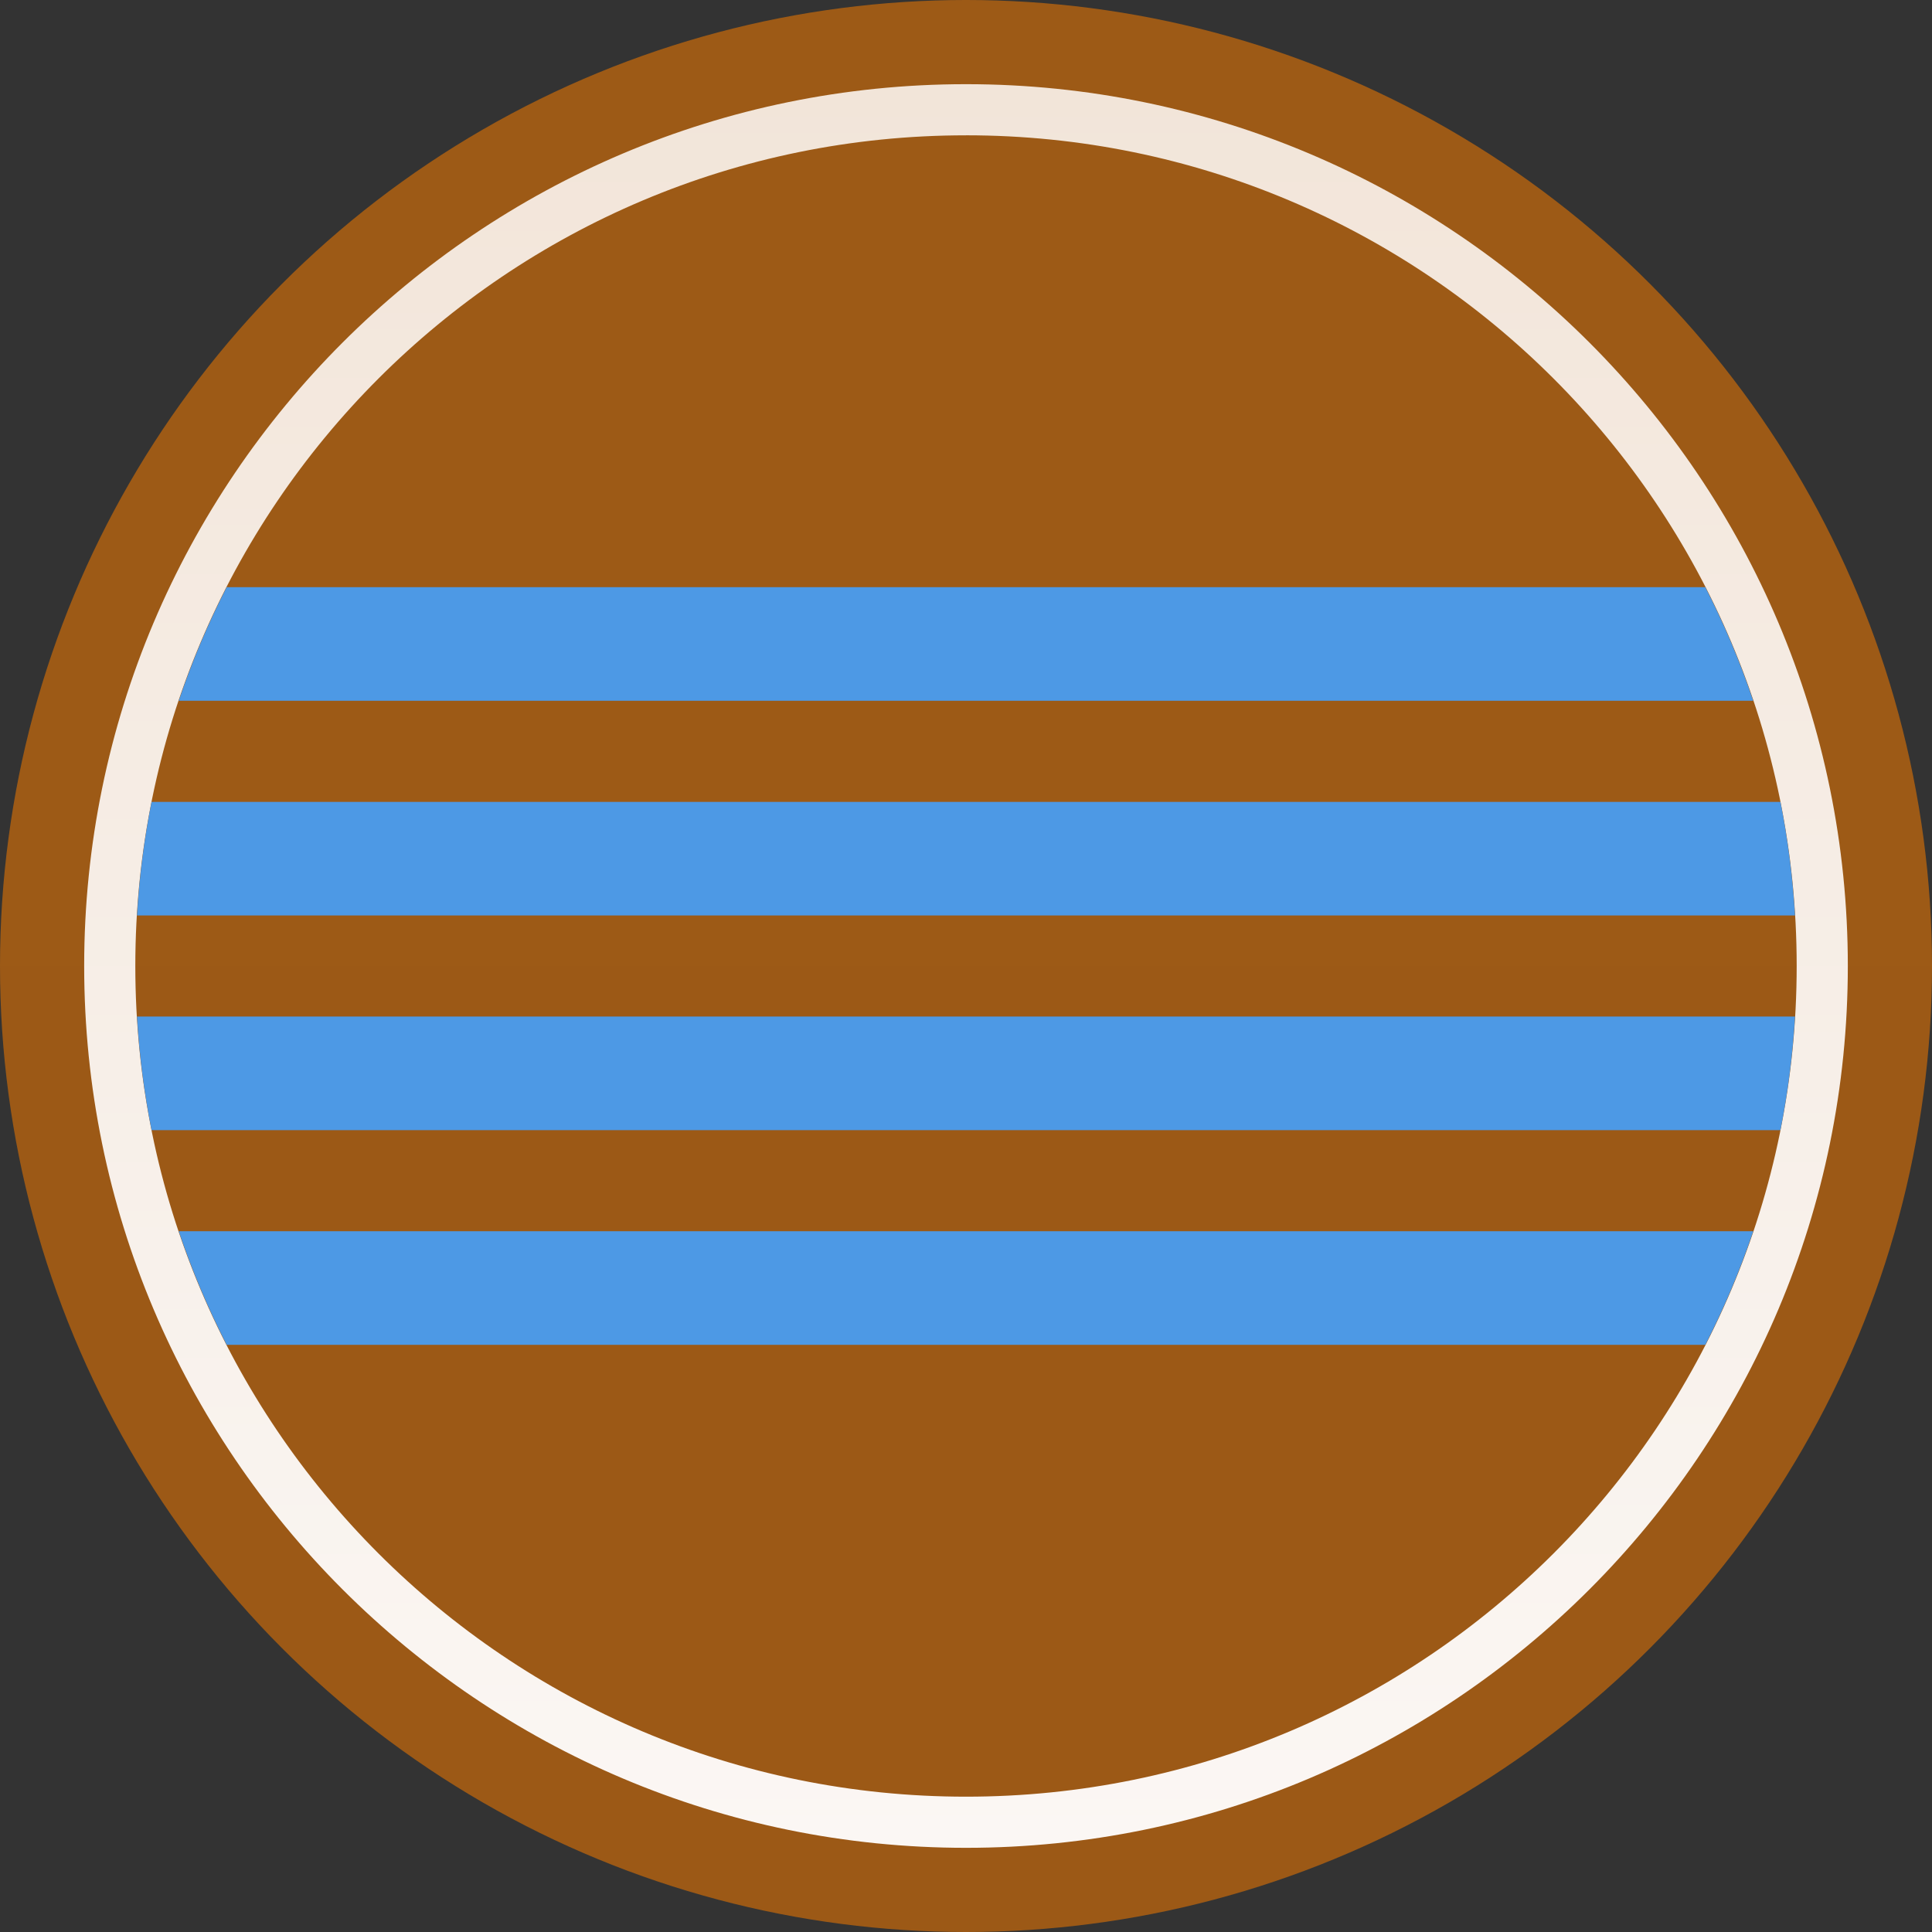<?xml version="1.0" encoding="UTF-8" standalone="no"?>
<svg
   height="100mm"
   viewBox="0 0 100 100"
   width="100mm"
   version="1.1"
   id="svg1"
   sodipodi:docname="item.snowflake.stripe.h.svg"
   xml:space="preserve"
   inkscape:version="1.4 (e7c3feb1, 2024-10-09)"
   xmlns:inkscape="http://www.inkscape.org/namespaces/inkscape"
   xmlns:sodipodi="http://sodipodi.sourceforge.net/DTD/sodipodi-0.dtd"
   xmlns:xlink="http://www.w3.org/1999/xlink"
   xmlns="http://www.w3.org/2000/svg"
   xmlns:svg="http://www.w3.org/2000/svg"><rect x="0" y="0" width="100" height="100" fill="#333333" stroke="none"/><defs
     id="defs1"><linearGradient
       id="linearGradient1"
       inkscape:collect="always"><stop
         style="stop-color:#f2e5d9;stop-opacity:1;"
         offset="0"
         id="stop1" /><stop
         style="stop-color:#fbf7f4;stop-opacity:1;"
         offset="1"
         id="stop2" /></linearGradient><linearGradient
       id="linearGradient25"
       inkscape:collect="always"><stop
         style="stop-color:#9d5a16;stop-opacity:1;"
         offset="0"
         id="stop25" /><stop
         style="stop-color:#9c5916;stop-opacity:1;"
         offset="1"
         id="stop26" /></linearGradient><linearGradient
       inkscape:collect="always"
       xlink:href="#linearGradient25"
       id="linearGradient26"
       x1="49.096"
       y1="16.879"
       x2="49.096"
       y2="81.675"
       gradientUnits="userSpaceOnUse"
       gradientTransform="matrix(1.543,0,0,1.543,-25.77,-26.05)" /><linearGradient
       inkscape:collect="always"
       xlink:href="#linearGradient1"
       id="linearGradient2"
       x1="50"
       y1="4.357"
       x2="50"
       y2="95.643"
       gradientUnits="userSpaceOnUse" /></defs><sodipodi:namedview
     id="namedview1"
     pagecolor="#ffffff"
     bordercolor="#666666"
     borderopacity="1.0"
     inkscape:showpageshadow="2"
     inkscape:pageopacity="0.0"
     inkscape:pagecheckerboard="0"
     inkscape:deskcolor="#d1d1d1"
     inkscape:document-units="mm"
     showgrid="false"
     inkscape:zoom="1.4578542"
     inkscape:cx="188.6334"
     inkscape:cy="188.97637"
     inkscape:window-width="1424"
     inkscape:window-height="770"
     inkscape:window-x="7"
     inkscape:window-y="25"
     inkscape:window-maximized="0"
     inkscape:current-layer="svg1" /><circle
     style="fill:url(#linearGradient26);stroke:none;stroke-width:3.087;stroke-linejoin:round;stroke-miterlimit:3.864;stroke-dasharray:none"
     id="path13"
     cx="50"
     cy="50"
     r="50" /><path
     style="fill:url(#linearGradient2);stroke-linejoin:round;stroke-miterlimit:3.864"
     d="M 50,4.357 C 24.808,4.357 4.357,24.808 4.357,50 4.357,75.192 24.808,95.643 50,95.643 75.192,95.643 95.643,75.192 95.643,50 95.643,24.808 75.192,4.357 50,4.357 Z m 0,2.646 C 73.762,7.004 92.996,26.238 92.996,50 92.996,73.762 73.762,92.996 50,92.996 26.238,92.996 7.004,73.762 7.004,50 7.004,26.238 26.238,7.004 50,7.004 Z"
     id="circle51" /><path
     id="path3"
     style="fill:#4d99e5;fill-opacity:1;stroke-width:1.323;stroke-linecap:round;stroke-linejoin:round;stroke-dasharray:none"
     d="M 11.732 30.393 C 10.766 32.277 9.936 34.24 9.252 36.272 L 90.747 36.272 C 90.064 34.24 89.234 32.277 88.268 30.393 L 11.732 30.393 z " /><path
     id="path4"
     style="fill:#4d99e5;fill-opacity:1;stroke-width:1.323;stroke-linecap:round;stroke-linejoin:round;stroke-dasharray:none"
     d="M 7.845 41.506 C 7.462 43.422 7.21 45.385 7.091 47.384 L 92.91 47.384 C 92.79 45.385 92.538 43.422 92.155 41.506 L 7.845 41.506 z " /><path
     id="path5"
     style="fill:#4d99e5;fill-opacity:1;stroke-width:1.323;stroke-linecap:round;stroke-linejoin:round;stroke-dasharray:none"
     d="M 7.091 52.616 C 7.21 54.616 7.462 56.58 7.846 58.497 L 92.154 58.497 C 92.538 56.58 92.79 54.616 92.91 52.616 L 7.091 52.616 z " /><path
     id="path6"
     style="fill:#4d99e5;fill-opacity:1;stroke-width:1.323;stroke-linecap:round;stroke-linejoin:round;stroke-dasharray:none"
     d="M 9.252 63.728 C 9.936 65.76 10.766 67.723 11.732 69.607 L 88.268 69.607 C 89.234 67.723 90.064 65.76 90.748 63.728 L 9.252 63.728 z " /></svg>
